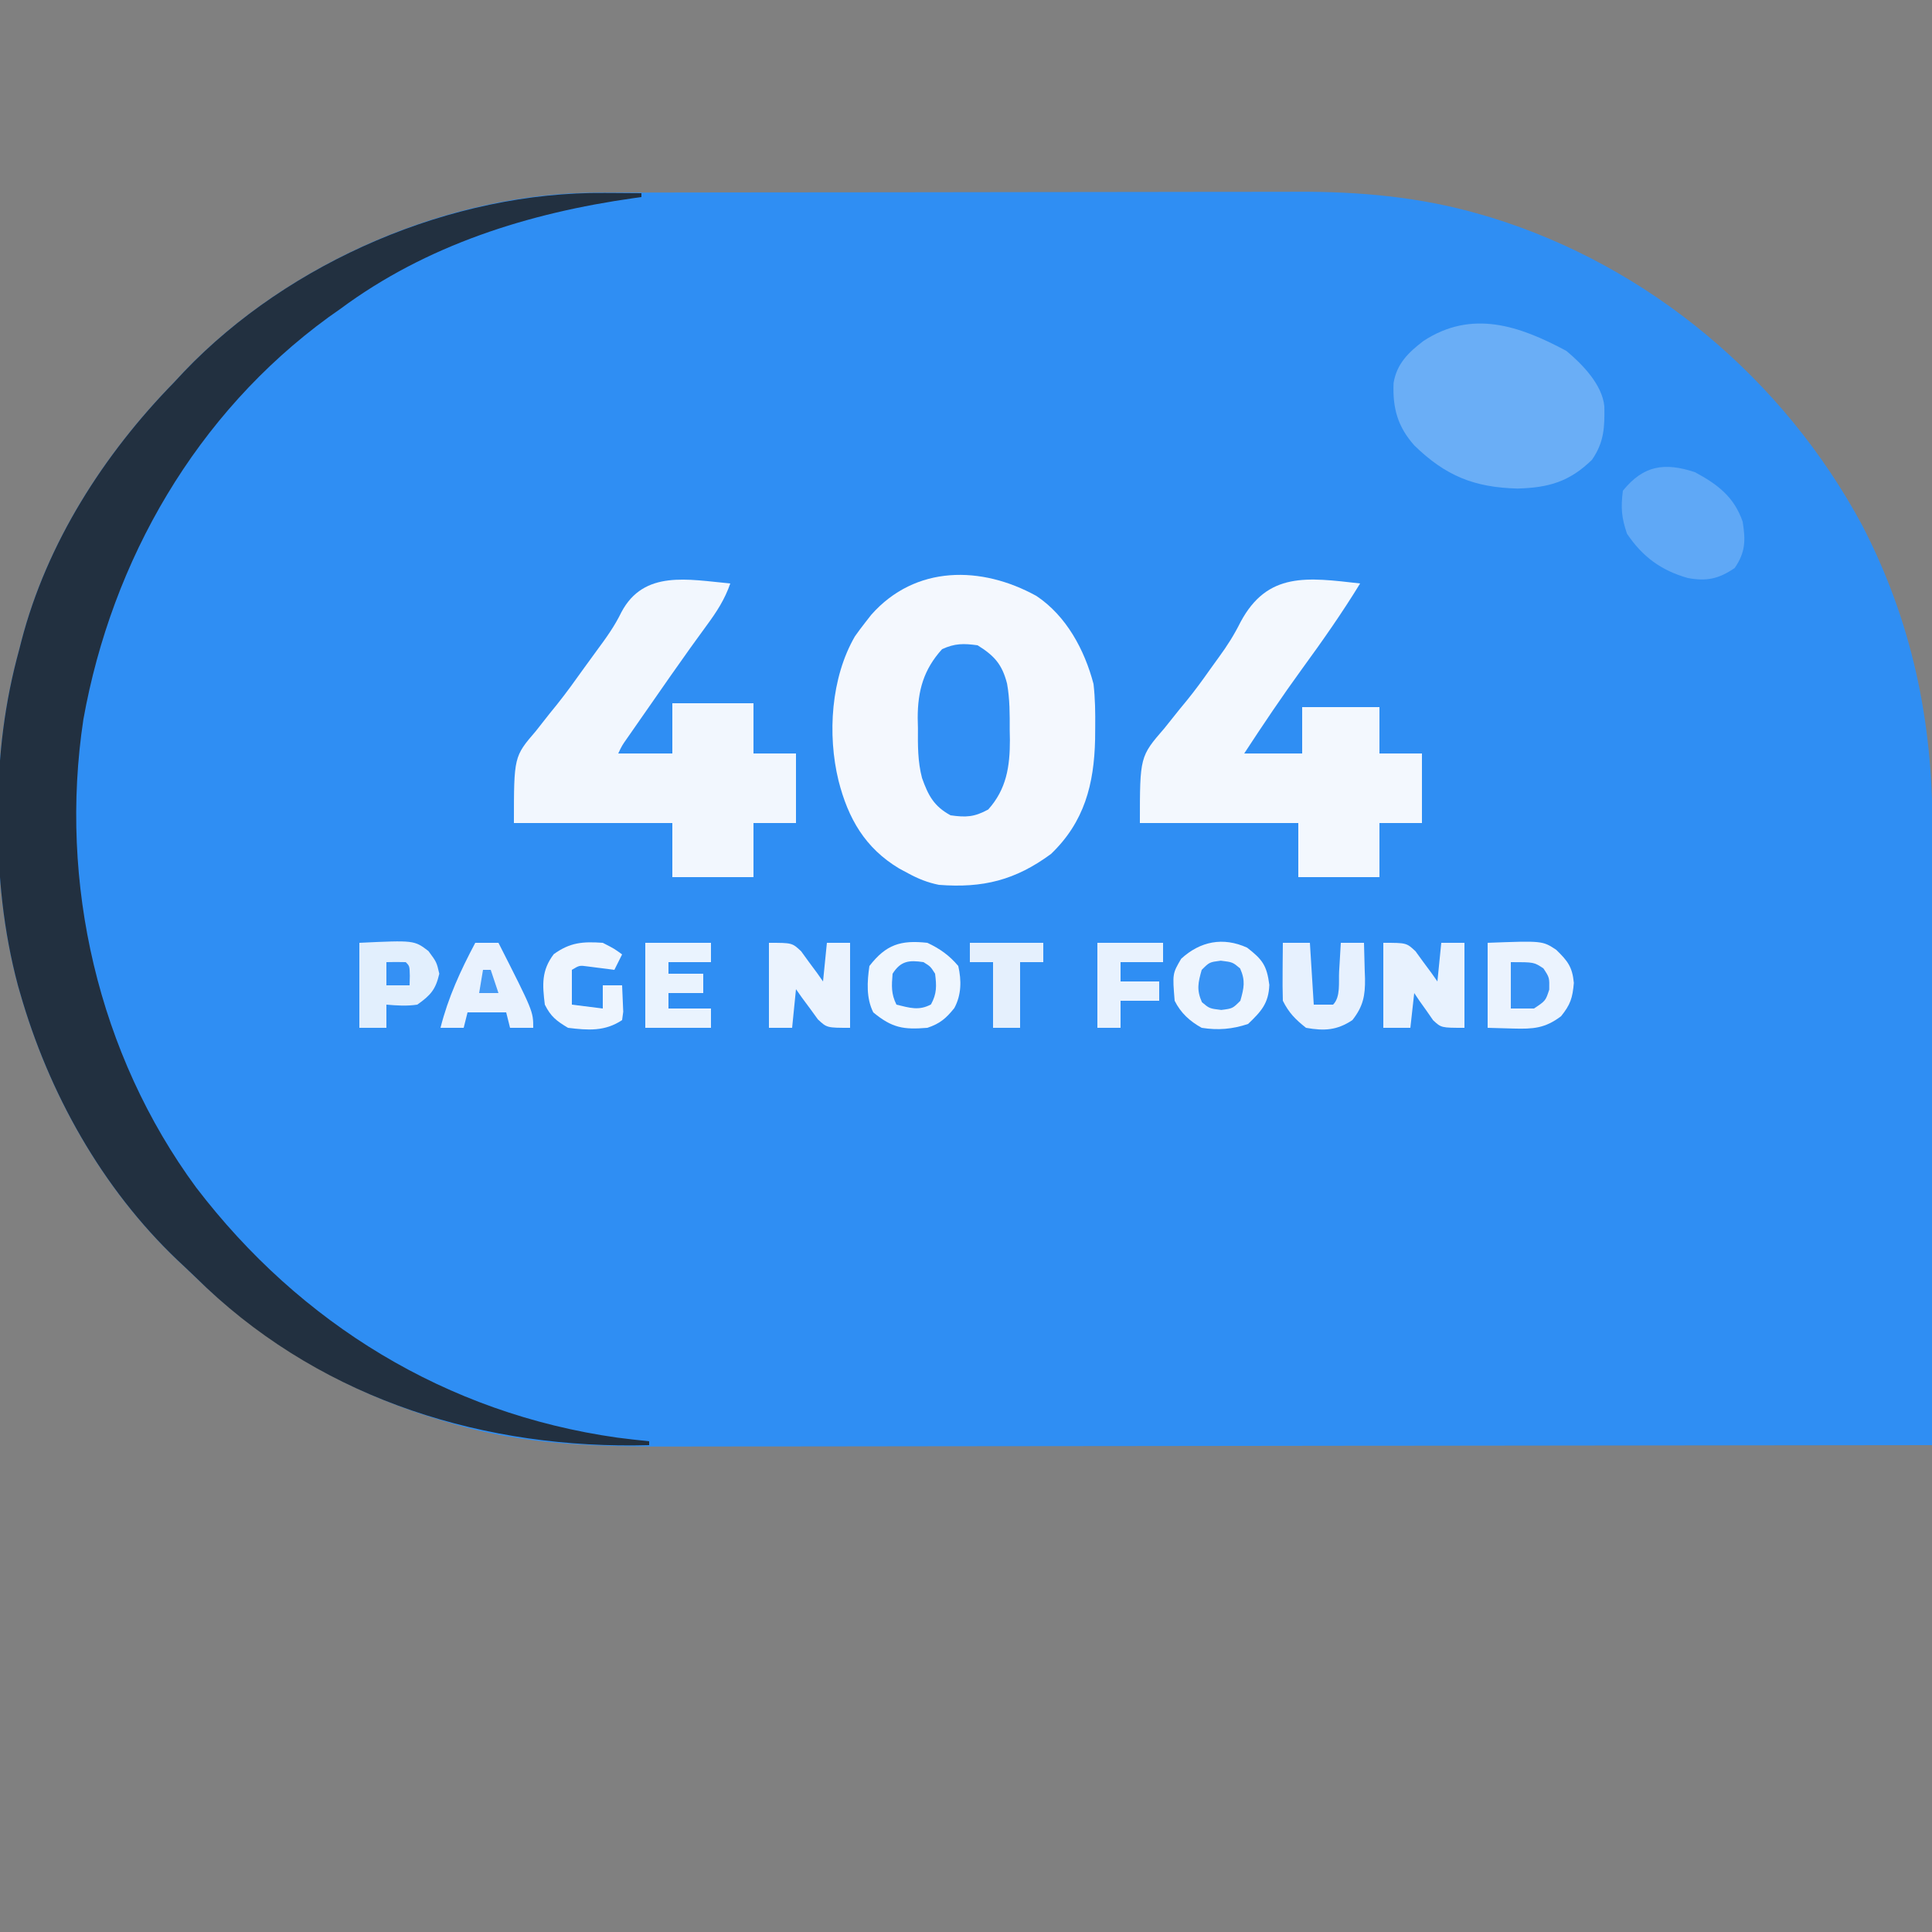 <?xml version="1.0" encoding="UTF-8"?>
<svg version="1.1" xmlns="http://www.w3.org/2000/svg" width="500" height="500">
<rect width="100%" height="100%" fill="#808080" stroke="none"/>
<path d="M0 0 C0.843 -0.003 1.686 -0.006 2.554 -0.009 C5.359 -0.018 8.164 -0.019 10.97 -0.021 C12.989 -0.025 15.009 -0.03 17.029 -0.036 C22.504 -0.049 27.98 -0.055 33.456 -0.06 C36.885 -0.063 40.314 -0.067 43.742 -0.071 C54.492 -0.085 65.242 -0.095 75.992 -0.098 C88.359 -0.103 100.726 -0.12 113.093 -0.149 C122.678 -0.171 132.263 -0.181 141.848 -0.182 C147.56 -0.184 153.272 -0.189 158.984 -0.207 C164.368 -0.224 169.751 -0.226 175.135 -0.217 C177.096 -0.216 179.057 -0.221 181.018 -0.231 C197.117 -0.308 212.935 1.107 228.457 5.64 C229.306 5.888 230.156 6.135 231.032 6.389 C272.14 19.037 306.858 48.295 327.188 86.054 C340.048 110.863 345.446 136.648 345.383 164.41 C345.383 166.155 345.383 167.901 345.383 169.646 C345.384 174.362 345.378 179.078 345.371 183.794 C345.364 188.731 345.364 193.668 345.363 198.605 C345.36 207.944 345.351 217.282 345.341 226.621 C345.33 237.257 345.325 247.893 345.32 258.529 C345.309 280.4 345.292 302.27 345.269 324.14 C300.495 324.209 255.721 324.262 210.947 324.294 C205.654 324.297 200.361 324.301 195.068 324.305 C194.014 324.306 192.961 324.307 191.875 324.308 C174.842 324.321 157.809 324.344 140.776 324.372 C123.282 324.4 105.789 324.417 88.295 324.423 C77.511 324.427 66.728 324.44 55.944 324.464 C48.537 324.48 41.129 324.485 33.722 324.481 C29.456 324.479 25.191 324.482 20.925 324.498 C0.653 324.571 -18.891 324.277 -38.481 318.328 C-39.791 317.939 -39.791 317.939 -41.128 317.542 C-65.151 310.25 -86.232 298.016 -104.258 280.561 C-105.745 279.127 -107.25 277.716 -108.758 276.305 C-128.357 257.672 -142.141 232.979 -149.543 207.078 C-149.726 206.444 -149.909 205.81 -150.097 205.156 C-153.862 190.978 -155.315 176.707 -155.231 162.078 C-155.23 161.282 -155.228 160.486 -155.227 159.667 C-155.171 145.379 -153.523 131.954 -149.731 118.14 C-149.466 117.105 -149.466 117.105 -149.196 116.05 C-142.615 90.681 -127.879 67.709 -109.731 49.14 C-108.871 48.219 -108.011 47.297 -107.125 46.347 C-80.383 18.341 -38.736 -0.043 0 0 Z " fill="#2F8EF3" transform="translate(154.731,49.86)"/>
<path d="M0 0 C1.377 0.007 1.377 0.007 2.781 0.014 C5.021 0.025 7.26 0.042 9.5 0.062 C9.5 0.393 9.5 0.723 9.5 1.062 C8.883 1.147 8.266 1.232 7.63 1.319 C-19.688 5.174 -46.1 13.43 -68.5 30.062 C-69.494 30.762 -70.488 31.462 -71.512 32.184 C-105.668 57.097 -127.513 94.939 -134.922 136.246 C-141.315 178.447 -131.108 222.922 -105.727 257.395 C-78.766 292.669 -40.933 315.879 3.229 322.114 C5.982 322.47 8.738 322.782 11.5 323.062 C11.5 323.392 11.5 323.723 11.5 324.062 C-30.621 325.23 -71.967 312.574 -103.1 283.3 C-104.079 282.364 -105.055 281.425 -106.028 280.483 C-107.514 279.049 -109.02 277.638 -110.527 276.227 C-130.126 257.594 -143.91 232.901 -151.312 207 C-151.495 206.366 -151.678 205.732 -151.866 205.078 C-155.632 190.9 -157.084 176.629 -157 162 C-156.999 161.204 -156.998 160.408 -156.997 159.589 C-156.941 145.301 -155.292 131.877 -151.5 118.062 C-151.236 117.028 -151.236 117.028 -150.966 115.972 C-144.384 90.603 -129.648 67.631 -111.5 49.062 C-110.64 48.141 -109.78 47.219 -108.895 46.27 C-81.594 17.679 -39.47 -0.373 0 0 Z " fill="#223040" transform="translate(156.5,49.938)"/>
<path d="M0 0 C7.702 5.144 12.425 13.905 14.746 22.75 C15.182 26.509 15.223 30.219 15.184 34 C15.175 35.02 15.167 36.04 15.158 37.09 C14.897 48.724 12.377 58.479 3.746 66.75 C-5.473 73.544 -13.883 75.63 -25.254 74.75 C-28.208 74.154 -30.611 73.185 -33.254 71.75 C-34.004 71.348 -34.754 70.946 -35.527 70.531 C-44.368 65.244 -48.761 57.58 -51.254 47.75 C-54.154 35.844 -53.207 21.144 -47.004 10.438 C-46.122 9.183 -45.204 7.953 -44.254 6.75 C-43.773 6.134 -43.292 5.518 -42.797 4.883 C-31.371 -8.072 -14.21 -7.881 0 0 Z " fill="#F4F8FE" transform="translate(268.254,154.25)"/>
<path d="M0 0 C-1.452 4.172 -3.512 7.324 -6.125 10.875 C-7.013 12.095 -7.9 13.317 -8.785 14.539 C-9.284 15.228 -9.783 15.916 -10.297 16.626 C-13.769 21.466 -17.161 26.361 -20.562 31.25 C-21.277 32.275 -21.992 33.299 -22.729 34.355 C-23.397 35.315 -24.065 36.276 -24.754 37.266 C-25.355 38.13 -25.957 38.994 -26.576 39.884 C-28.018 41.929 -28.018 41.929 -29 44 C-24.38 44 -19.76 44 -15 44 C-15 39.71 -15 35.42 -15 31 C-8.07 31 -1.14 31 6 31 C6 35.29 6 39.58 6 44 C9.63 44 13.26 44 17 44 C17 49.94 17 55.88 17 62 C13.37 62 9.74 62 6 62 C6 66.62 6 71.24 6 76 C-0.93 76 -7.86 76 -15 76 C-15 71.38 -15 66.76 -15 62 C-28.53 62 -42.06 62 -56 62 C-56 44.807 -56 44.807 -50.312 38.188 C-49.116 36.67 -47.921 35.152 -46.727 33.633 C-45.801 32.492 -45.801 32.492 -44.856 31.329 C-42.408 28.257 -40.122 25.083 -37.845 21.884 C-36.746 20.345 -35.634 18.816 -34.507 17.298 C-32.136 14.097 -29.915 11.019 -28.18 7.426 C-22.351 -3.57 -10.914 -1.007 0 0 Z " fill="#F2F7FE" transform="translate(189,151)"/>
<path d="M0 0 C-4.667 7.621 -9.734 14.846 -15 22.062 C-20.216 29.235 -25.149 36.576 -30 44 C-25.05 44 -20.1 44 -15 44 C-15 40.04 -15 36.08 -15 32 C-8.4 32 -1.8 32 5 32 C5 35.96 5 39.92 5 44 C8.63 44 12.26 44 16 44 C16 49.94 16 55.88 16 62 C12.37 62 8.74 62 5 62 C5 66.62 5 71.24 5 76 C-1.93 76 -8.86 76 -16 76 C-16 71.38 -16 66.76 -16 62 C-29.53 62 -43.06 62 -57 62 C-57 44.798 -57 44.798 -50.625 37.438 C-49.33 35.818 -48.036 34.199 -46.742 32.578 C-46.102 31.801 -45.463 31.025 -44.804 30.225 C-42.744 27.684 -40.828 25.073 -38.95 22.397 C-38.154 21.264 -37.345 20.14 -36.521 19.027 C-34.384 16.121 -32.58 13.259 -30.973 10.027 C-23.975 -3.097 -13.659 -1.554 0 0 Z " fill="#F3F8FE" transform="translate(352,151)"/>
<path d="M0 0 C4.148 3.457 9.303 8.741 9.828 14.359 C9.926 19.736 9.782 23.615 6.625 28.188 C0.743 33.906 -4.618 35.39 -12.625 35.625 C-23.865 35.337 -31.252 32.346 -39.336 24.48 C-43.668 19.609 -44.984 14.832 -44.719 8.324 C-43.916 3.336 -40.85 0.374 -37 -2.562 C-24.485 -10.757 -12.185 -6.544 0 0 Z " fill="#6AAEF6" transform="translate(405.375,90.812)"/>
<path d="M0 0 C4.37 2.721 6.347 4.946 7.627 9.924 C8.344 13.915 8.328 17.894 8.312 21.938 C8.329 22.793 8.345 23.648 8.361 24.529 C8.367 31.351 7.477 37.248 2.75 42.5 C-0.83 44.453 -2.975 44.575 -7 44 C-11.301 41.654 -12.759 38.895 -14.38 34.35 C-15.504 30.091 -15.472 25.881 -15.438 21.5 C-15.457 20.602 -15.477 19.703 -15.498 18.777 C-15.493 11.753 -13.968 6.275 -9.188 1 C-5.869 -0.517 -3.608 -0.498 0 0 Z " fill="#318FF4" transform="translate(253,167)"/>
<path d="M0 0 C5.873 3.154 10.149 6.383 12.375 12.812 C13.144 17.643 13.13 20.714 10.312 24.812 C6.207 27.607 3.099 28.32 -1.828 27.402 C-8.746 25.438 -13.554 21.885 -17.562 15.938 C-18.984 11.757 -19.186 9.232 -18.625 4.812 C-13.295 -1.78 -7.841 -2.569 0 0 Z " fill="#5FA8F6" transform="translate(438.625,122.188)"/>
<path d="M0 0 C14.196 -0.536 14.196 -0.536 17.75 1.812 C20.695 4.676 21.929 6.232 22.312 10.375 C21.977 14.27 21.432 15.981 19 19 C14.864 22.125 11.803 22.331 6.688 22.188 C3.377 22.095 3.377 22.095 0 22 C0 14.74 0 7.48 0 0 Z " fill="#EBF3FE" transform="translate(385,244)"/>
<path d="M0 0 C3.932 3.058 5.095 4.548 5.75 9.625 C5.58 14.408 3.651 16.507 0.25 19.75 C-3.819 21.106 -7.5 21.416 -11.75 20.75 C-14.824 19.045 -17.156 16.938 -18.75 13.75 C-19.325 6.73 -19.325 6.73 -17.062 2.875 C-12.137 -1.651 -6.222 -2.828 0 0 Z " fill="#EEF5FE" transform="translate(322.75,245.25)"/>
<path d="M0 0 C3.226 1.506 5.715 3.274 8 6 C8.854 9.737 8.824 13.476 6.98 16.887 C4.844 19.553 3.259 20.914 0 22 C-6.118 22.501 -9.095 22.068 -14 18 C-15.857 14.285 -15.585 10.044 -15 6 C-10.684 0.434 -6.898 -0.756 0 0 Z " fill="#EFF6FE" transform="translate(240,244)"/>
<path d="M0 0 C6 0 6 0 8.336 2.188 C9.009 3.116 9.682 4.044 10.375 5 C11.063 5.928 11.752 6.856 12.461 7.812 C12.969 8.534 13.477 9.256 14 10 C14.33 6.7 14.66 3.4 15 0 C16.98 0 18.96 0 21 0 C21 7.26 21 14.52 21 22 C15 22 15 22 12.883 20.031 C12.013 18.778 12.013 18.778 11.125 17.5 C10.232 16.247 10.232 16.247 9.32 14.969 C8.885 14.319 8.449 13.669 8 13 C7.67 15.97 7.34 18.94 7 22 C4.69 22 2.38 22 0 22 C0 14.74 0 7.48 0 0 Z " fill="#E8F2FE" transform="translate(358,244)"/>
<path d="M0 0 C6 0 6 0 8.336 2.188 C9.009 3.116 9.682 4.044 10.375 5 C11.063 5.928 11.752 6.856 12.461 7.812 C12.969 8.534 13.477 9.256 14 10 C14.33 6.7 14.66 3.4 15 0 C16.98 0 18.96 0 21 0 C21 7.26 21 14.52 21 22 C15 22 15 22 12.664 19.812 C11.991 18.884 11.318 17.956 10.625 17 C9.937 16.072 9.248 15.144 8.539 14.188 C8.031 13.466 7.523 12.744 7 12 C6.67 15.3 6.34 18.6 6 22 C4.02 22 2.04 22 0 22 C0 14.74 0 7.48 0 0 Z " fill="#EBF3FE" transform="translate(199,244)"/>
<path d="M0 0 C14.196 -0.67 14.196 -0.67 17.875 2.125 C20 5 20 5 20.688 8 C19.745 12.112 18.436 13.566 15 16 C12.192 16.41 9.86 16.242 7 16 C7 17.98 7 19.96 7 22 C4.69 22 2.38 22 0 22 C0 14.74 0 7.48 0 0 Z " fill="#E2EFFD" transform="translate(93,244)"/>
<path d="M0 0 C1.98 0 3.96 0 6 0 C15 17.738 15 17.738 15 22 C13.02 22 11.04 22 9 22 C8.67 20.68 8.34 19.36 8 18 C4.7 18 1.4 18 -2 18 C-2.33 19.32 -2.66 20.64 -3 22 C-4.98 22 -6.96 22 -9 22 C-7.009 14.105 -3.811 7.178 0 0 Z " fill="#E9F2FE" transform="translate(123,244)"/>
<path d="M0 0 C2.31 0 4.62 0 7 0 C7.33 5.28 7.66 10.56 8 16 C9.65 16 11.3 16 13 16 C14.996 14.004 14.41 10.183 14.562 7.438 C14.606 6.727 14.649 6.016 14.693 5.283 C14.8 3.522 14.9 1.761 15 0 C16.98 0 18.96 0 21 0 C21.081 2.397 21.141 4.79 21.188 7.188 C21.213 7.861 21.238 8.535 21.264 9.229 C21.329 13.709 20.776 16.46 18 20 C13.997 22.668 10.707 22.834 6 22 C3.244 19.818 1.564 18.128 0 15 C-0.072 12.448 -0.093 9.925 -0.062 7.375 C-0.058 6.669 -0.053 5.962 -0.049 5.234 C-0.037 3.49 -0.019 1.745 0 0 Z " fill="#E7F1FE" transform="translate(332,244)"/>
<path d="M0 0 C5.61 0 11.22 0 17 0 C17 1.65 17 3.3 17 5 C13.37 5 9.74 5 6 5 C6 5.99 6 6.98 6 8 C8.97 8 11.94 8 15 8 C15 9.65 15 11.3 15 13 C12.03 13 9.06 13 6 13 C6 14.32 6 15.64 6 17 C9.63 17 13.26 17 17 17 C17 18.65 17 20.3 17 22 C11.39 22 5.78 22 0 22 C0 14.74 0 7.48 0 0 Z " fill="#EAF3FE" transform="translate(167,244)"/>
<path d="M0 0 C2.938 1.5 2.938 1.5 5 3 C4.34 4.32 3.68 5.64 3 7 C2.06 6.874 2.06 6.874 1.102 6.746 C-0.124 6.593 -0.124 6.593 -1.375 6.438 C-2.593 6.281 -2.593 6.281 -3.836 6.121 C-6.049 5.818 -6.049 5.818 -8 7 C-8 9.97 -8 12.94 -8 16 C-5.36 16.33 -2.72 16.66 0 17 C0 15.02 0 13.04 0 11 C1.65 11 3.3 11 5 11 C5.081 12.457 5.139 13.916 5.188 15.375 C5.24 16.593 5.24 16.593 5.293 17.836 C5.196 18.55 5.1 19.264 5 20 C0.551 22.966 -3.781 22.641 -9 22 C-12.002 20.199 -13.452 19.097 -15 16 C-15.641 10.829 -15.899 7.191 -12.688 2.938 C-8.437 -0.127 -5.156 -0.356 0 0 Z " fill="#EEF5FE" transform="translate(156,244)"/>
<path d="M0 0 C5.61 0 11.22 0 17 0 C17 1.65 17 3.3 17 5 C13.37 5 9.74 5 6 5 C6 6.65 6 8.3 6 10 C9.3 10 12.6 10 16 10 C16 11.65 16 13.3 16 15 C12.7 15 9.4 15 6 15 C6 17.31 6 19.62 6 22 C4.02 22 2.04 22 0 22 C0 14.74 0 7.48 0 0 Z " fill="#E8F2FE" transform="translate(284,244)"/>
<path d="M0 0 C6.27 0 12.54 0 19 0 C19 1.65 19 3.3 19 5 C17.02 5 15.04 5 13 5 C13 10.61 13 16.22 13 22 C10.69 22 8.38 22 6 22 C6 16.39 6 10.78 6 5 C4.02 5 2.04 5 0 5 C0 3.35 0 1.7 0 0 Z " fill="#E5F0FD" transform="translate(251,244)"/>
<path d="M0 0 C3.062 0.375 3.062 0.375 5 2 C6.427 5.191 6.001 7.054 5.062 10.375 C3.062 12.375 3.062 12.375 0.125 12.75 C-2.938 12.375 -2.938 12.375 -4.875 10.75 C-6.302 7.559 -5.876 5.696 -4.938 2.375 C-2.938 0.375 -2.938 0.375 0 0 Z " fill="#3893F4" transform="translate(315.938,248.625)"/>
<path d="M0 0 C1.812 1.125 1.812 1.125 3 3 C3.393 6.145 3.476 8.133 1.938 10.938 C-1.181 12.648 -3.656 11.805 -7 11 C-8.399 8.201 -8.253 6.095 -8 3 C-5.905 -0.307 -3.76 -0.564 0 0 Z " fill="#3390F4" transform="translate(239,249)"/>
<path d="M0 0 C6 0 6 0 8.438 1.625 C10 4 10 4 9.938 7.125 C9 10 9 10 6 12 C4.02 12 2.04 12 0 12 C0 8.04 0 4.08 0 0 Z " fill="#3691F4" transform="translate(391,249)"/>
<path d="M0 0 C1.666 -0.043 3.334 -0.041 5 0 C6 1 6 1 6.062 3.562 C6.042 4.367 6.021 5.171 6 6 C4.02 6 2.04 6 0 6 C0 4.02 0 2.04 0 0 Z " fill="#3490F4" transform="translate(100,249)"/>
<path d="M0 0 C0.66 0 1.32 0 2 0 C2.66 1.98 3.32 3.96 4 6 C2.35 6 0.7 6 -1 6 C-0.67 4.02 -0.34 2.04 0 0 Z " fill="#459AF5" transform="translate(125,251)"/>
</svg>
